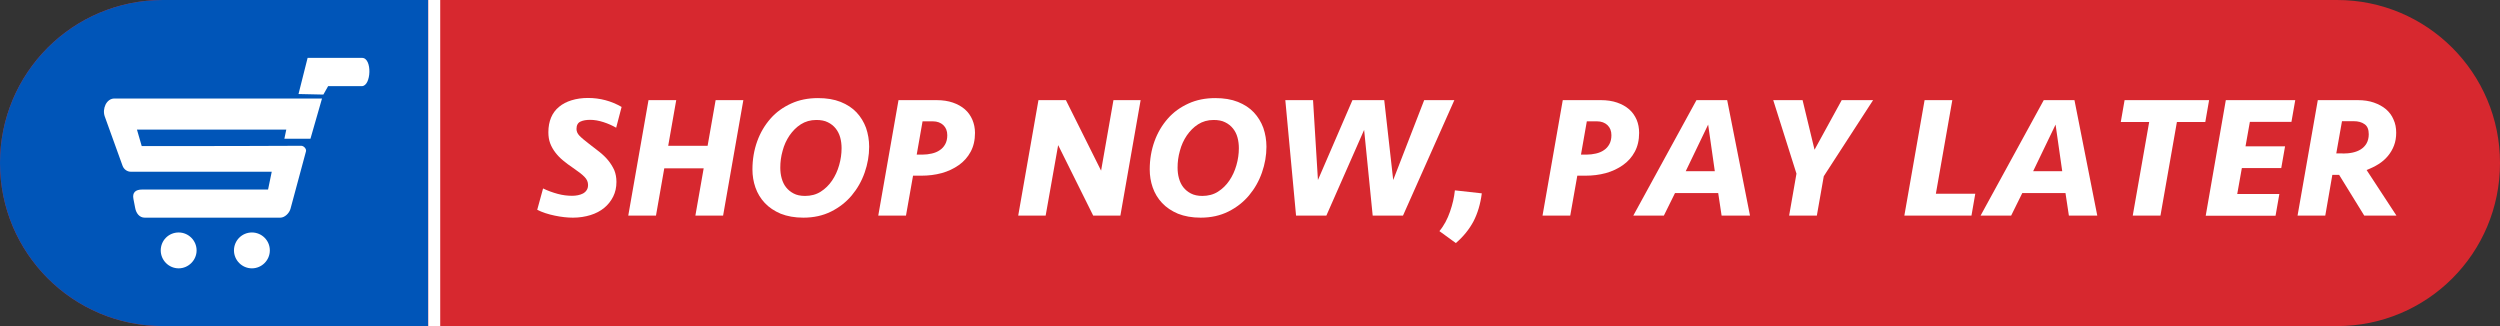 <?xml version="1.0" encoding="utf-8"?>
<!-- Generator: Adobe Illustrator 24.2.1, SVG Export Plug-In . SVG Version: 6.00 Build 0)  -->
<svg version="1.1" id="Layer_1" xmlns="http://www.w3.org/2000/svg" xmlns:xlink="http://www.w3.org/1999/xlink" x="0px" y="0px"
	 viewBox="0 0 184 24" style="enable-background:new 0 0 184 24;" xml:space="preserve">
<rect x="0" y="0" width="184" height="24" fill="#333333" stroke="none"/>
<style type="text/css">
	.st0{fill:#D7282F;}
	.st1{fill:#0055B8;}
	.st2{fill-rule:evenodd;clip-rule:evenodd;fill:#FFFFFF;}
	.st3{fill:#FFFFFF;}
</style>
<path class="st0" d="M184,12c0,3.32-1.34,6.32-3.51,8.49S175.32,24,172,24H12C5.37,24,0,18.63,0,12c0-3.32,1.34-6.32,3.51-8.49
	C5.68,1.34,8.68,0,12,0h160C178.63,0,184,5.37,184,12z"/>
<path class="st1" d="M31.52,0v24H12C5.37,24,0,18.63,0,12c0-3.32,1.34-6.32,3.51-8.49C5.68,1.34,8.68,0,12,0H31.52z"/>
<g>
	<path id="XMLID_204_" class="st2" d="M10.43,10.75h1.77c3.32,0,6.65,0,9.97-0.02c0.19,0,0.4,0.23,0.35,0.41l-1.14,4.23
		c-0.09,0.32-0.42,0.65-0.75,0.65c-3.32,0-6.65,0-9.98,0c-0.39,0-0.63-0.33-0.7-0.71l-0.13-0.67c-0.09-0.47,0.15-0.69,0.65-0.69
		h9.26l0.27-1.31h-7.95H9.63c-0.28,0-0.52-0.19-0.61-0.44L7.71,8.57c-0.2-0.56,0.12-1.32,0.71-1.32H23.7l-0.85,2.96h-1.92l0.14-0.67
		H10.08L10.43,10.75z"/>
	<path id="XMLID_203_" class="st2" d="M23.8,6.96l-1.83-0.04l0.67-2.66h4.01c0.76,0,0.68,2.08-0.02,2.08h-2.48L23.8,6.96z"/>
	<path id="XMLID_193_" class="st2" d="M18.54,17.11c0.73,0,1.32,0.59,1.32,1.32c0,0.72-0.59,1.32-1.32,1.32s-1.32-0.6-1.32-1.32
		C17.22,17.7,17.81,17.11,18.54,17.11L18.54,17.11z"/>
	<path id="XMLID_192_" class="st2" d="M13.15,17.11c0.72,0,1.32,0.59,1.32,1.32c0,0.72-0.6,1.32-1.32,1.32
		c-0.73,0-1.32-0.6-1.32-1.32C11.83,17.7,12.41,17.11,13.15,17.11L13.15,17.11z"/>
</g>
<g>
	<path class="st3" d="M45.37,13.39c0,0.4-0.08,0.76-0.24,1.08c-0.16,0.32-0.38,0.6-0.66,0.83s-0.62,0.41-1.01,0.53
		c-0.39,0.12-0.82,0.19-1.29,0.19c-0.41,0-0.86-0.05-1.34-0.15c-0.48-0.1-0.92-0.24-1.29-0.43l0.43-1.57
		c0.35,0.17,0.71,0.3,1.08,0.4s0.72,0.14,1.05,0.14c0.14,0,0.29-0.01,0.43-0.04c0.14-0.03,0.27-0.07,0.38-0.13
		c0.11-0.06,0.21-0.15,0.27-0.25c0.07-0.1,0.1-0.23,0.1-0.38c0-0.21-0.08-0.41-0.26-0.59c-0.17-0.18-0.46-0.4-0.87-0.68
		c-0.26-0.17-0.49-0.35-0.71-0.53c-0.22-0.18-0.41-0.38-0.57-0.59c-0.16-0.21-0.29-0.44-0.38-0.68c-0.09-0.24-0.13-0.51-0.13-0.81
		c0-0.41,0.07-0.77,0.2-1.08s0.33-0.58,0.59-0.79c0.25-0.21,0.56-0.37,0.92-0.48c0.36-0.11,0.76-0.17,1.2-0.17
		c0.89,0,1.72,0.22,2.48,0.66L45.35,9.4c-0.28-0.16-0.59-0.3-0.93-0.41c-0.34-0.11-0.67-0.17-0.98-0.17c-0.29,0-0.53,0.04-0.72,0.13
		c-0.19,0.09-0.29,0.27-0.29,0.54c0,0.18,0.07,0.34,0.21,0.49c0.14,0.15,0.38,0.35,0.73,0.62c0.25,0.2,0.5,0.39,0.75,0.58
		c0.24,0.19,0.46,0.4,0.64,0.62c0.18,0.22,0.33,0.46,0.45,0.72C45.32,12.79,45.37,13.08,45.37,13.39z"/>
	<path class="st3" d="M51.18,15.87l0.61-3.48h-2.9l-0.61,3.48h-2.04l1.49-8.5h2.04l-0.59,3.36h2.9l0.59-3.36h2.04l-1.49,8.5H51.18z"
		/>
	<path class="st3" d="M63.97,10.8c0,0.64-0.11,1.27-0.33,1.9c-0.22,0.63-0.54,1.19-0.95,1.68c-0.41,0.49-0.92,0.89-1.52,1.19
		c-0.6,0.3-1.28,0.45-2.04,0.45c-0.64,0-1.19-0.1-1.67-0.29c-0.47-0.2-0.86-0.46-1.17-0.79s-0.54-0.71-0.69-1.14
		c-0.15-0.43-0.22-0.87-0.22-1.33c0-0.74,0.12-1.43,0.35-2.07s0.56-1.19,0.98-1.67s0.93-0.84,1.52-1.11c0.59-0.27,1.25-0.4,1.97-0.4
		c0.64,0,1.19,0.09,1.67,0.28c0.47,0.19,0.86,0.44,1.17,0.77s0.54,0.71,0.7,1.14C63.89,9.85,63.97,10.31,63.97,10.8z M59.25,14.42
		c0.43,0,0.82-0.1,1.15-0.31c0.33-0.21,0.61-0.48,0.84-0.82c0.23-0.34,0.4-0.71,0.52-1.13c0.12-0.42,0.18-0.83,0.18-1.25
		c0-0.27-0.03-0.53-0.1-0.79c-0.07-0.25-0.18-0.47-0.33-0.66S61.16,9.11,60.93,9c-0.23-0.12-0.52-0.17-0.85-0.17
		c-0.43,0-0.81,0.11-1.14,0.32c-0.33,0.21-0.6,0.49-0.83,0.82c-0.23,0.34-0.4,0.71-0.51,1.13c-0.12,0.42-0.17,0.83-0.17,1.24
		c0,0.27,0.03,0.53,0.1,0.78c0.07,0.25,0.17,0.47,0.32,0.66c0.15,0.19,0.33,0.34,0.56,0.46C58.63,14.36,58.92,14.42,59.25,14.42z"/>
	<path class="st3" d="M71.76,9.78c0,0.54-0.11,1-0.32,1.39c-0.21,0.39-0.5,0.72-0.87,0.98c-0.37,0.26-0.79,0.46-1.26,0.59
		c-0.48,0.13-0.97,0.19-1.49,0.19H67.2l-0.52,2.94h-2.04l1.49-8.5h2.81c0.44,0,0.84,0.06,1.19,0.18s0.65,0.29,0.89,0.5
		c0.24,0.21,0.42,0.47,0.55,0.77C71.69,9.11,71.76,9.43,71.76,9.78z M67.89,11.38c0.24,0,0.47-0.03,0.69-0.08
		c0.22-0.05,0.42-0.13,0.59-0.25c0.17-0.11,0.3-0.26,0.4-0.44c0.1-0.18,0.15-0.41,0.15-0.66c0-0.31-0.1-0.56-0.29-0.74
		s-0.45-0.28-0.77-0.28H67.9l-0.43,2.45H67.89z"/>
	<path class="st3" d="M80.46,15.87l-2.58-5.19l-0.92,5.19h-2.02l1.49-8.5h2.02l2.59,5.19l0.91-5.19h2l-1.49,8.5H80.46z"/>
	<path class="st3" d="M93.21,10.8c0,0.64-0.11,1.27-0.33,1.9c-0.22,0.63-0.54,1.19-0.95,1.68c-0.41,0.49-0.92,0.89-1.52,1.19
		c-0.6,0.3-1.28,0.45-2.04,0.45c-0.64,0-1.19-0.1-1.67-0.29c-0.47-0.2-0.86-0.46-1.17-0.79s-0.54-0.71-0.69-1.14
		c-0.15-0.43-0.22-0.87-0.22-1.33c0-0.74,0.12-1.43,0.35-2.07s0.56-1.19,0.98-1.67s0.93-0.84,1.52-1.11c0.59-0.27,1.25-0.4,1.97-0.4
		c0.64,0,1.19,0.09,1.67,0.28c0.47,0.19,0.86,0.44,1.17,0.77s0.54,0.71,0.7,1.14C93.13,9.85,93.21,10.31,93.21,10.8z M88.49,14.42
		c0.43,0,0.82-0.1,1.15-0.31c0.33-0.21,0.61-0.48,0.84-0.82c0.23-0.34,0.4-0.71,0.52-1.13c0.12-0.42,0.18-0.83,0.18-1.25
		c0-0.27-0.03-0.53-0.1-0.79s-0.18-0.47-0.33-0.66S90.4,9.11,90.17,9c-0.23-0.12-0.52-0.17-0.85-0.17c-0.43,0-0.81,0.11-1.14,0.32
		c-0.33,0.21-0.6,0.49-0.83,0.82c-0.23,0.34-0.4,0.71-0.51,1.13c-0.12,0.42-0.17,0.83-0.17,1.24c0,0.27,0.03,0.53,0.1,0.78
		c0.07,0.25,0.17,0.47,0.32,0.66c0.15,0.19,0.33,0.34,0.56,0.46C87.88,14.36,88.16,14.42,88.49,14.42z"/>
	<path class="st3" d="M102.54,13.25l2.28-5.88h2.22l-3.78,8.5h-2.23l-0.63-6.31l-2.78,6.31h-2.23l-0.79-8.5h2.04L97,13.25l2.54-5.88
		h2.34L102.54,13.25z"/>
	<path class="st3" d="M105.94,17.01c0.17-0.2,0.32-0.43,0.45-0.67c0.13-0.24,0.24-0.5,0.33-0.76c0.09-0.26,0.17-0.53,0.23-0.79
		s0.1-0.52,0.13-0.78l1.98,0.22c-0.1,0.79-0.31,1.48-0.61,2.06c-0.31,0.58-0.74,1.12-1.3,1.6L105.94,17.01z"/>
	<path class="st3" d="M120.64,9.78c0,0.54-0.11,1-0.32,1.39c-0.21,0.39-0.5,0.72-0.87,0.98c-0.37,0.26-0.79,0.46-1.26,0.59
		c-0.48,0.13-0.97,0.19-1.49,0.19h-0.61l-0.52,2.94h-2.04l1.49-8.5h2.81c0.44,0,0.84,0.06,1.19,0.18c0.35,0.12,0.65,0.29,0.89,0.5
		c0.24,0.21,0.42,0.47,0.55,0.77C120.58,9.11,120.64,9.43,120.64,9.78z M116.77,11.38c0.24,0,0.47-0.03,0.69-0.08
		c0.22-0.05,0.42-0.13,0.59-0.25c0.17-0.11,0.3-0.26,0.4-0.44c0.1-0.18,0.15-0.41,0.15-0.66c0-0.31-0.1-0.56-0.29-0.74
		s-0.45-0.28-0.77-0.28h-0.75l-0.43,2.45H116.77z"/>
	<path class="st3" d="M126.46,14.21h-3.18l-0.82,1.66h-2.25l4.65-8.5h2.26l1.68,8.5h-2.09L126.46,14.21z M124.07,12.6h2.14
		l-0.49-3.43L124.07,12.6z"/>
	<path class="st3" d="M134.23,12.97l-0.51,2.9h-2.04l0.54-3.09l-1.71-5.41h2.16l0.88,3.65l2-3.65h2.31L134.23,12.97z"/>
	<path class="st3" d="M143.69,7.37l-1.21,6.89h2.9l-0.28,1.61h-4.94l1.49-8.5H143.69z"/>
	<path class="st3" d="M152.02,14.21h-3.18l-0.82,1.66h-2.25l4.65-8.5h2.26l1.68,8.5h-2.09L152.02,14.21z M149.64,12.6h2.14
		l-0.49-3.43L149.64,12.6z"/>
	<path class="st3" d="M162.59,7.37l-0.28,1.61h-2.09l-1.21,6.89h-2.04l1.21-6.89h-2.09l0.28-1.61H162.59z"/>
	<path class="st3" d="M163.82,7.37h5.11l-0.28,1.6h-3.06l-0.32,1.8h2.91l-0.28,1.6h-2.9l-0.34,1.91h3.1l-0.28,1.6h-5.14L163.82,7.37
		z"/>
	<path class="st3" d="M176.36,9.77c0,0.34-0.05,0.65-0.16,0.94c-0.11,0.29-0.26,0.54-0.45,0.77c-0.19,0.23-0.42,0.43-0.69,0.6
		c-0.27,0.17-0.56,0.31-0.88,0.43l2.2,3.36h-2.37l-1.85-3h-0.5l-0.52,3h-2.04l1.49-8.5h2.96c0.43,0,0.83,0.06,1.17,0.18
		s0.64,0.28,0.89,0.49c0.24,0.21,0.43,0.46,0.55,0.75C176.3,9.09,176.36,9.41,176.36,9.77z M172.42,11.3c0.25,0,0.5-0.02,0.73-0.07
		c0.23-0.05,0.44-0.13,0.61-0.24c0.17-0.11,0.32-0.26,0.42-0.44s0.16-0.4,0.16-0.67c0-0.35-0.1-0.6-0.31-0.74
		c-0.21-0.15-0.47-0.22-0.79-0.22h-0.87l-0.42,2.37H172.42z"/>
</g>
<rect x="31.52" y="-0.26" class="st3" width="0.88" height="24.53"/>
</svg>

